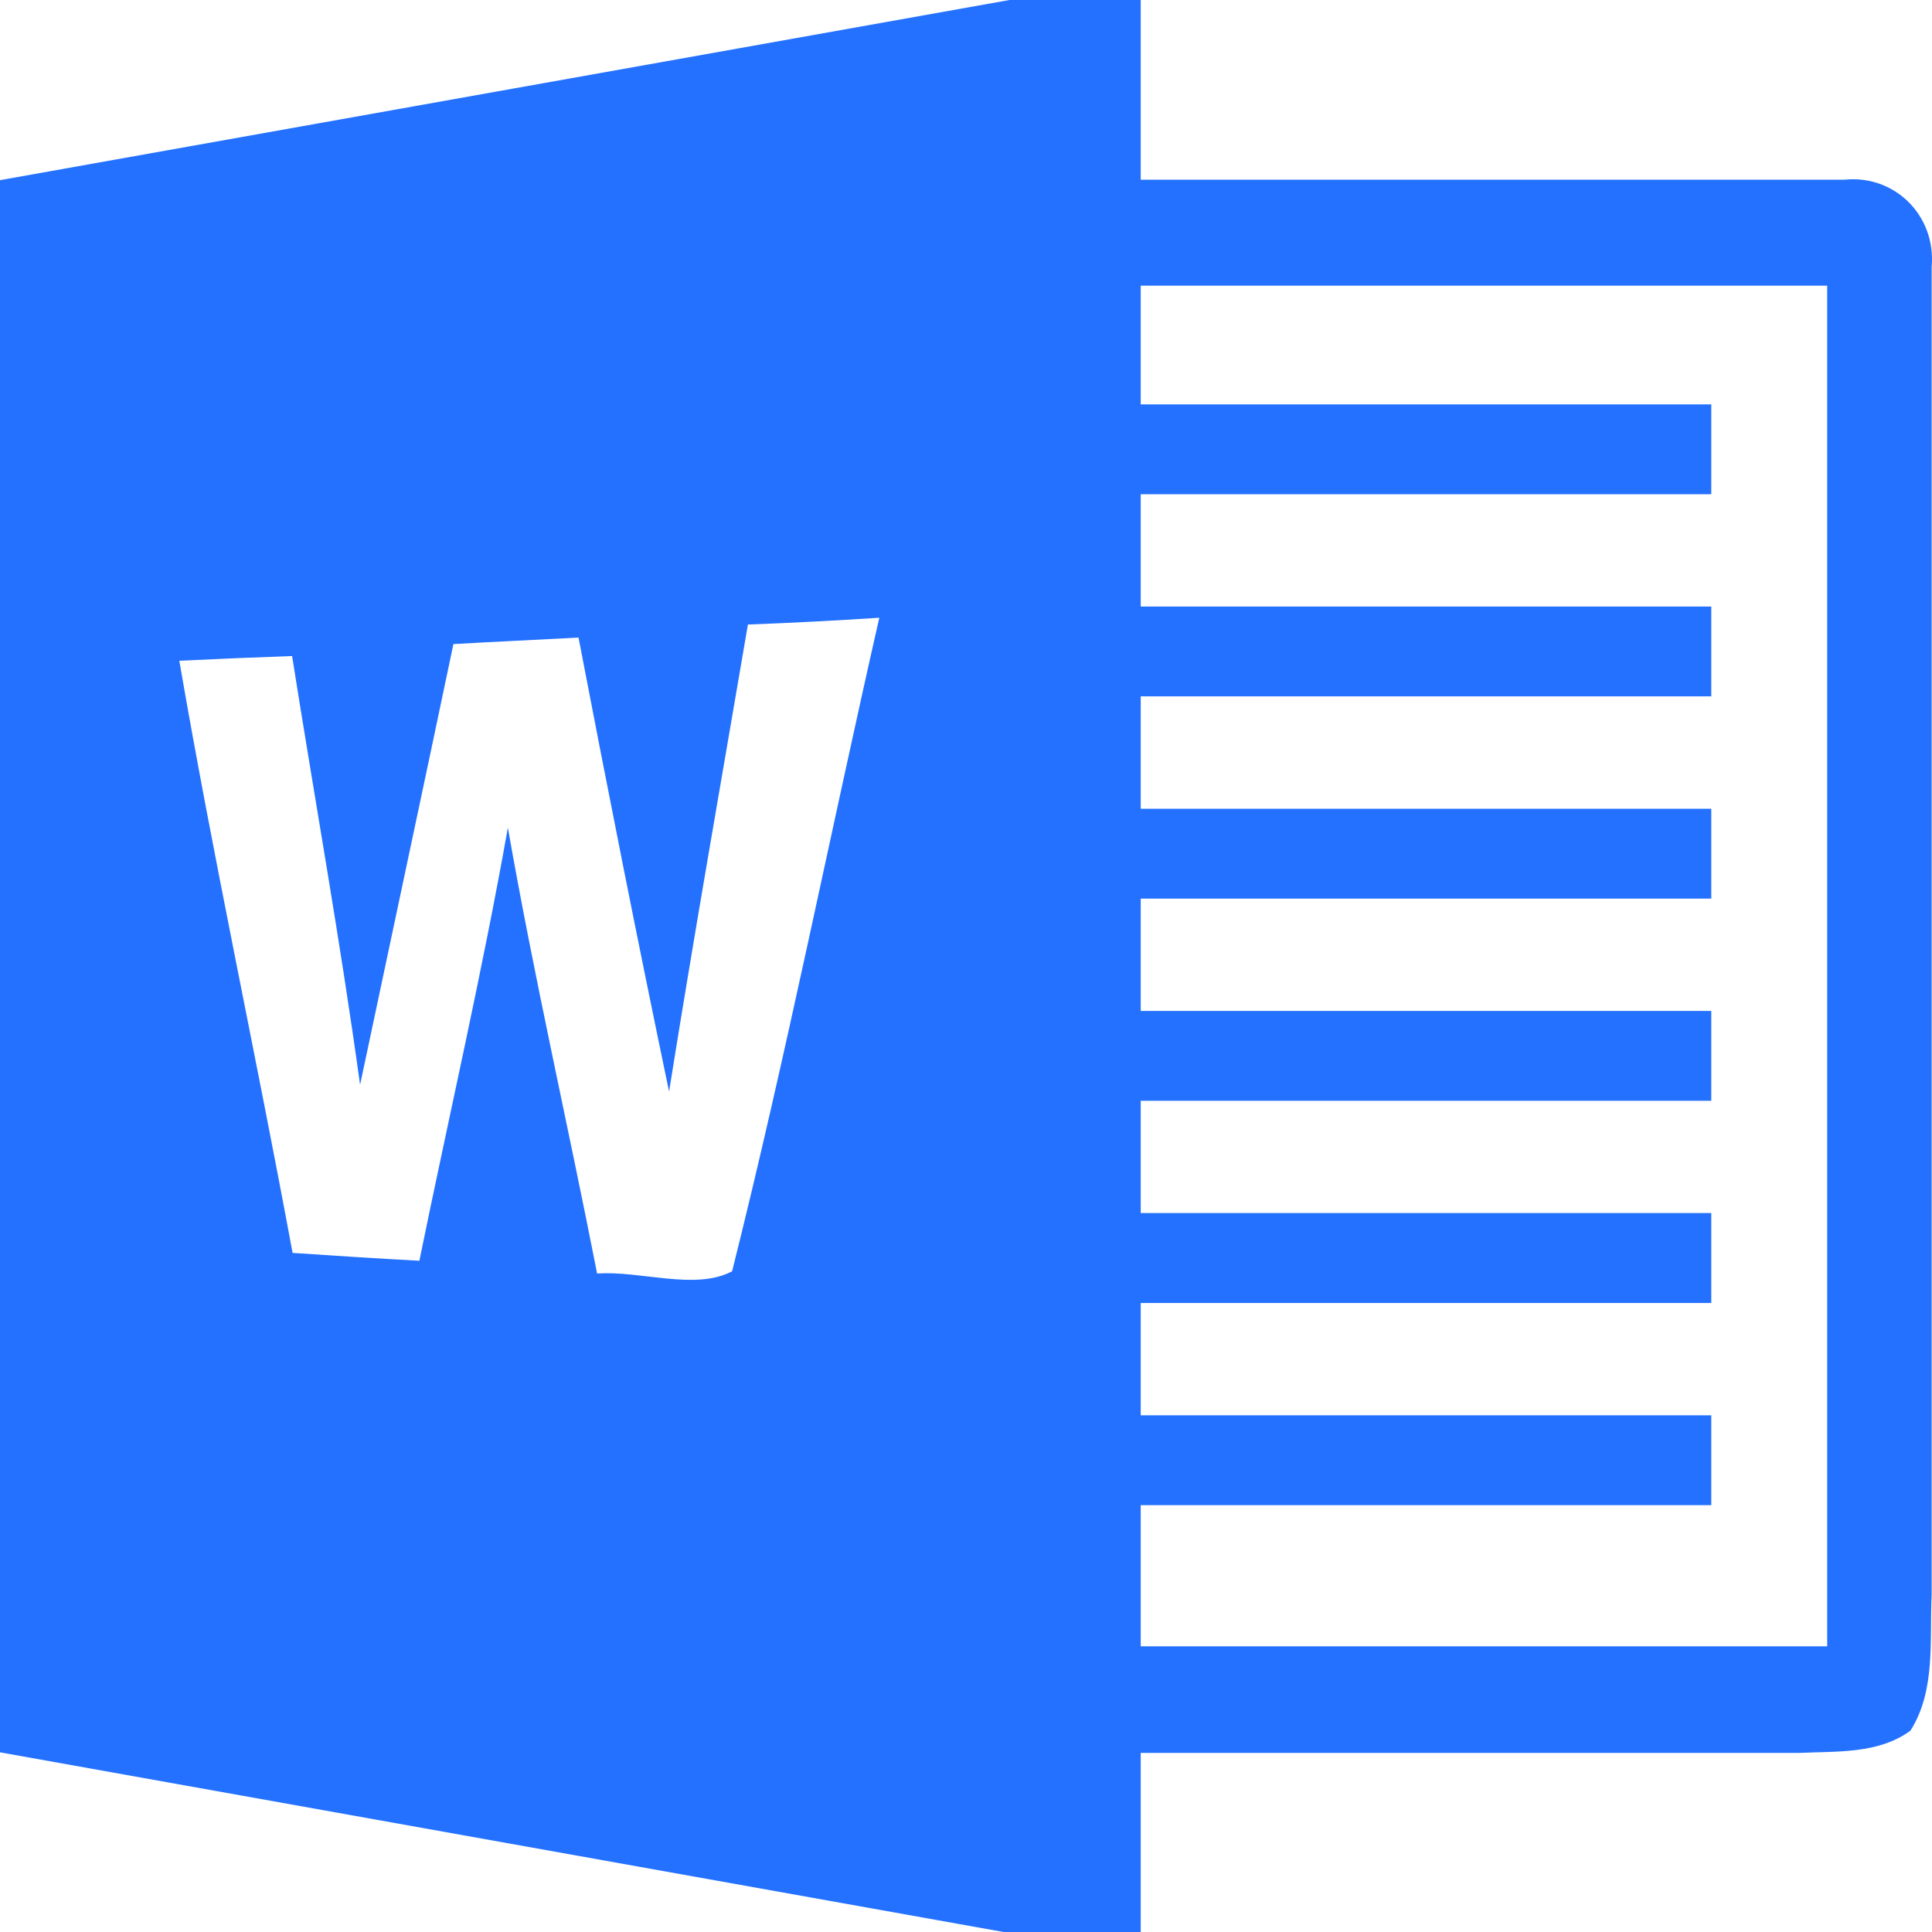<svg width="16" height="16" viewBox="0 0 16 16" fill="none" xmlns="http://www.w3.org/2000/svg">
<path d="M15.277 1.488H9.447V0H8.36L0 1.492V14.512L8.311 16H9.447V14.517H14.903C15.212 14.502 15.556 14.527 15.821 14.333C16.033 14 15.979 13.583 15.997 13.207V2.21C16.035 1.786 15.692 1.446 15.277 1.488ZM6.063 10.528C5.759 10.69 5.305 10.521 4.945 10.547C4.704 9.315 4.422 8.091 4.206 6.854C3.993 8.056 3.717 9.246 3.473 10.441C3.124 10.422 2.773 10.4 2.423 10.376C2.121 8.739 1.767 7.113 1.485 5.472C1.796 5.457 2.108 5.444 2.419 5.433C2.606 6.618 2.819 7.797 2.982 8.984C3.239 7.767 3.5 6.551 3.755 5.334C4.1 5.314 4.445 5.299 4.791 5.28C5.032 6.536 5.28 7.79 5.541 9.04C5.747 7.749 5.974 6.461 6.194 5.172C6.557 5.159 6.921 5.139 7.282 5.116C6.872 6.919 6.512 8.737 6.063 10.528ZM15.132 13.634H9.447V12.465H14.172V11.721H9.447V10.791H14.172V10.046H9.447V9.116H14.172V8.372H9.447V7.442H14.172V6.698H9.447V5.767H14.172V5.023H9.447V4.093H14.172V3.349H9.447V2.366H15.132V13.634V13.634Z" fill="#2471FF"/>
</svg>
